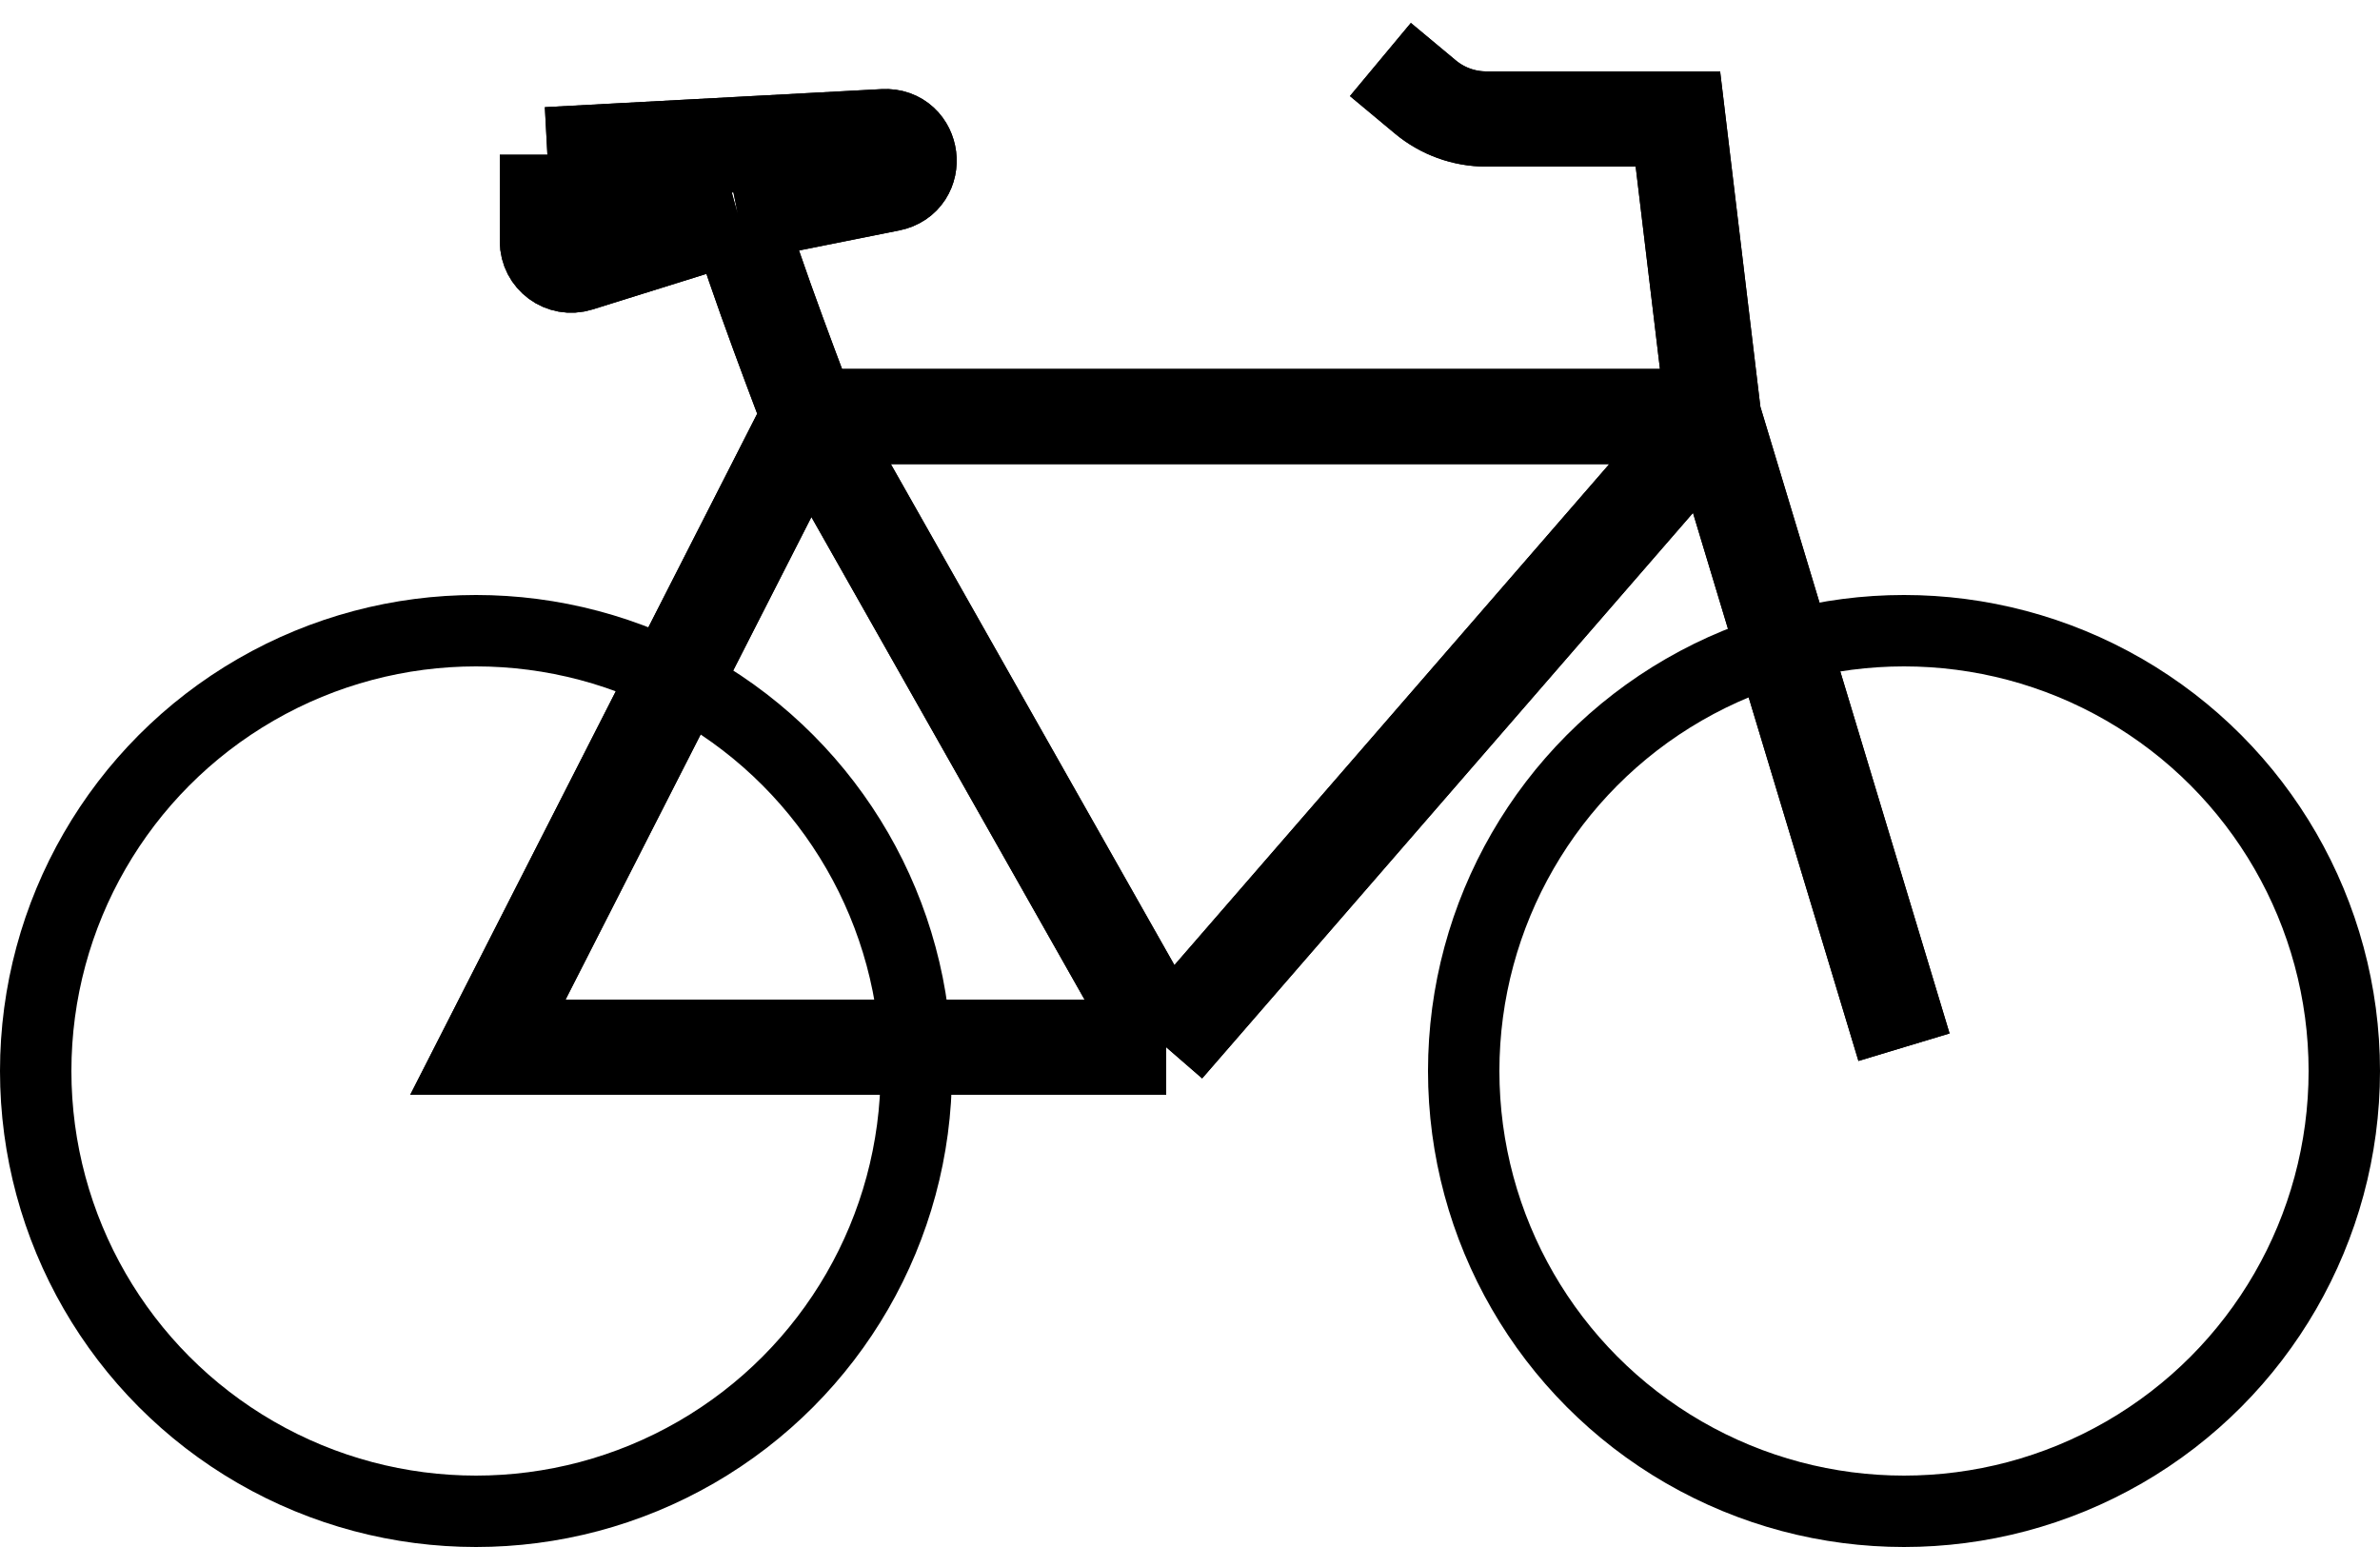 <svg width="100" height="65" viewBox="0 0 100 65" fill="none" xmlns="http://www.w3.org/2000/svg">
<path d="M34 17.5L20.5 44H49M34 17.5L49 44M34 17.5H72M34 17.5C34 17.5 31.5 11 31 9M49 44L72 17.5M72 17.5L80 44M72 17.5L70.5 5H62.448C61.513 5 60.606 4.672 59.888 4.073L58 2.5M31 9L37.392 7.721C38.609 7.478 38.382 5.676 37.143 5.742L23 6.5M31 9L24.298 11.094C23.654 11.296 23 10.814 23 10.14V6.5M31 9C31 9 27.403 9.997 25.5 9C24.277 8.359 23 6.5 23 6.5" stroke="black" stroke-width="4"/>
<path d="M34 17.5L20.5 44H49M34 17.5L49 44M34 17.5H72M34 17.5C34 17.5 31.5 11 31 9M49 44L72 17.5M72 17.5L80 44M72 17.5L70.5 5H62.448C61.513 5 60.606 4.672 59.888 4.073L58 2.5M31 9L37.392 7.721C38.609 7.478 38.382 5.676 37.143 5.742L23 6.5M31 9L24.298 11.094C23.654 11.296 23 10.814 23 10.14V6.5M31 9C31 9 27.403 9.997 25.5 9C24.277 8.359 23 6.5 23 6.5" stroke="black" stroke-width="4"/>
<circle cx="20" cy="45" r="18.5" stroke="black" stroke-width="3"/>
<circle cx="80" cy="45" r="18.5" stroke="black" stroke-width="3"/>
</svg>
